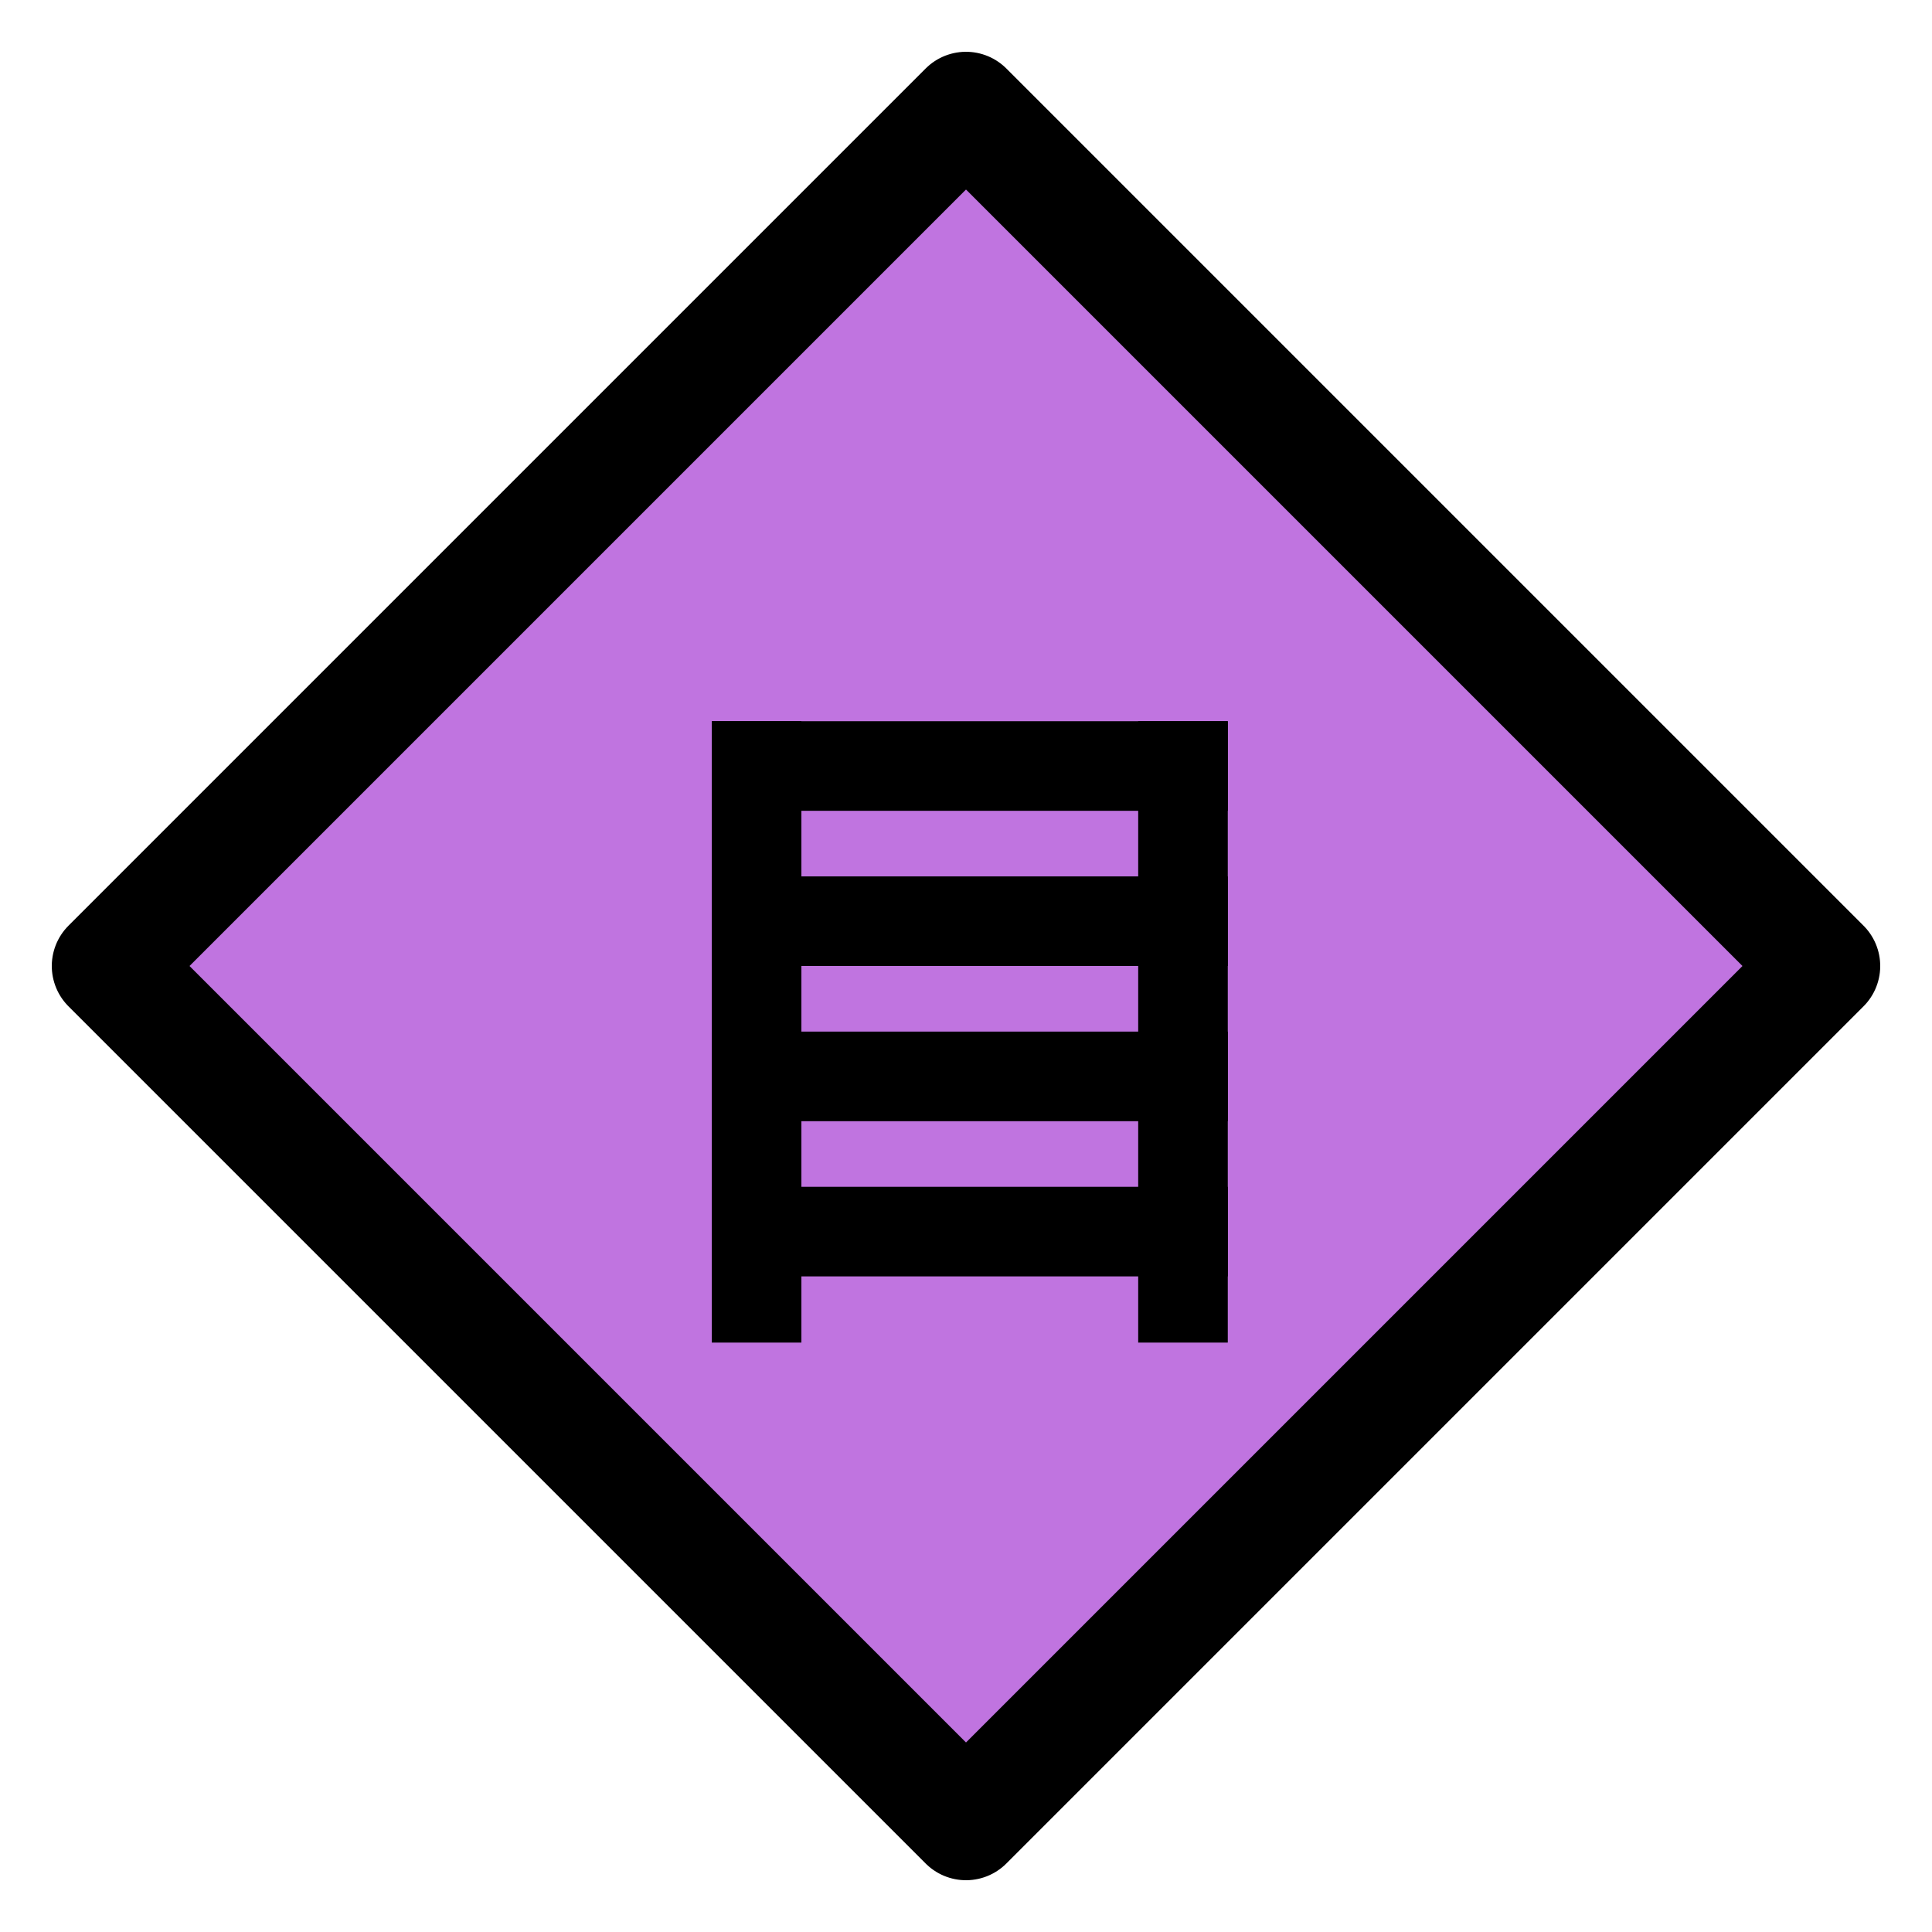<?xml version="1.0" encoding="UTF-8" standalone="no"?>
<!-- Created with Inkscape (http://www.inkscape.org/) -->

<svg
   width="64"
   height="64"
   viewBox="0 0 64 64"
   version="1.1"
   id="svg1"
   inkscape:version="1.4 (86a8ad7, 2024-10-11)"
   sodipodi:docname="05.svg"
   xmlns:inkscape="http://www.inkscape.org/namespaces/inkscape"
   xmlns:sodipodi="http://sodipodi.sourceforge.net/DTD/sodipodi-0.dtd"
   xmlns="http://www.w3.org/2000/svg"
   xmlns:svg="http://www.w3.org/2000/svg">
  <sodipodi:namedview
     id="namedview1"
     pagecolor="#ffffff"
     bordercolor="#000000"
     borderopacity="0.25"
     inkscape:showpageshadow="2"
     inkscape:pageopacity="0.0"
     inkscape:pagecheckerboard="0"
     inkscape:deskcolor="#d1d1d1"
     inkscape:document-units="mm"
     inkscape:zoom="5.6568544"
     inkscape:cx="-12.020815"
     inkscape:cy="31.908193"
     inkscape:window-width="2560"
     inkscape:window-height="1387"
     inkscape:window-x="-8"
     inkscape:window-y="-8"
     inkscape:window-maximized="1"
     inkscape:current-layer="layer1" />
  <defs
     id="defs1">
    <inkscape:path-effect
       effect="fillet_chamfer"
       id="path-effect4"
       is_visible="true"
       lpeversion="1"
       nodesatellites_param="F,0,0,1,0,1.822,0,1 @ F,0,0,1,0,1.682,0,1 @ F,0,0,1,0,0,0,1 @ F,0,0,1,0,0,0,1"
       radius="0"
       unit="px"
       method="auto"
       mode="F"
       chamfer_steps="1"
       flexible="false"
       use_knot_distance="true"
       apply_no_radius="true"
       apply_with_radius="true"
       only_selected="false"
       hide_knots="false" />
    <inkscape:path-effect
       effect="fillet_chamfer"
       id="path-effect8"
       is_visible="true"
       lpeversion="1"
       nodesatellites_param="F,0,0,1,0,0,0,1 @ F,0,0,1,0,0,0,1 @ F,0,0,1,0,2.936,0,1"
       radius="0"
       unit="px"
       method="auto"
       mode="F"
       chamfer_steps="1"
       flexible="false"
       use_knot_distance="true"
       apply_no_radius="true"
       apply_with_radius="true"
       only_selected="false"
       hide_knots="false" />
    <inkscape:path-effect
       effect="fillet_chamfer"
       id="path-effect5"
       is_visible="true"
       lpeversion="1"
       nodesatellites_param="F,0,0,1,0,0,0,1 @ F,0,0,1,0,0,0,1 @ F,0,0,1,0,2.936,0,1"
       radius="0"
       unit="px"
       method="auto"
       mode="F"
       chamfer_steps="1"
       flexible="false"
       use_knot_distance="true"
       apply_no_radius="true"
       apply_with_radius="true"
       only_selected="false"
       hide_knots="false" />
  </defs>
  <g
     inkscape:label="Layer 1"
     inkscape:groupmode="layer"
     id="layer1">
    <path
       id="rect2"
       style="fill:#c074e0;stroke:#000000;stroke-width:3.78;stroke-linecap:round;stroke-linejoin:round"
       transform="rotate(45)"
       d="M 25.177,-20.078 H 65.333 V 20.078 H 25.177 Z" />
    <path
       id="rect1"
       style="fill:#000000;stroke-width:0.555"
       d="m 37.704,23.891 h 2.968 v 20.584 h -2.968 z" />
    <path
       id="path1"
       style="fill:#000000;stroke-width:0.555"
       d="m 23.579,23.891 h 2.968 v 20.584 h -2.968 z" />
    <path
       id="path2"
       style="fill:#000000;stroke-width:0.505"
       d="m 23.579,26.859 v -2.968 h 17.093 v 2.968 z" />
    <path
       id="path3"
       style="fill:#000000;stroke-width:0.505"
       d="M 23.579,32 V 29.032 H 40.671 V 32 Z" />
    <path
       id="path4"
       style="fill:#000000;stroke-width:0.505"
       d="m 23.579,37.141 v -2.968 h 17.093 v 2.968 z" />
    <path
       id="path5"
       style="fill:#000000;stroke-width:0.505"
       d="m 23.579,42.282 v -2.968 h 17.093 v 2.968 z" />
  </g>
</svg>
